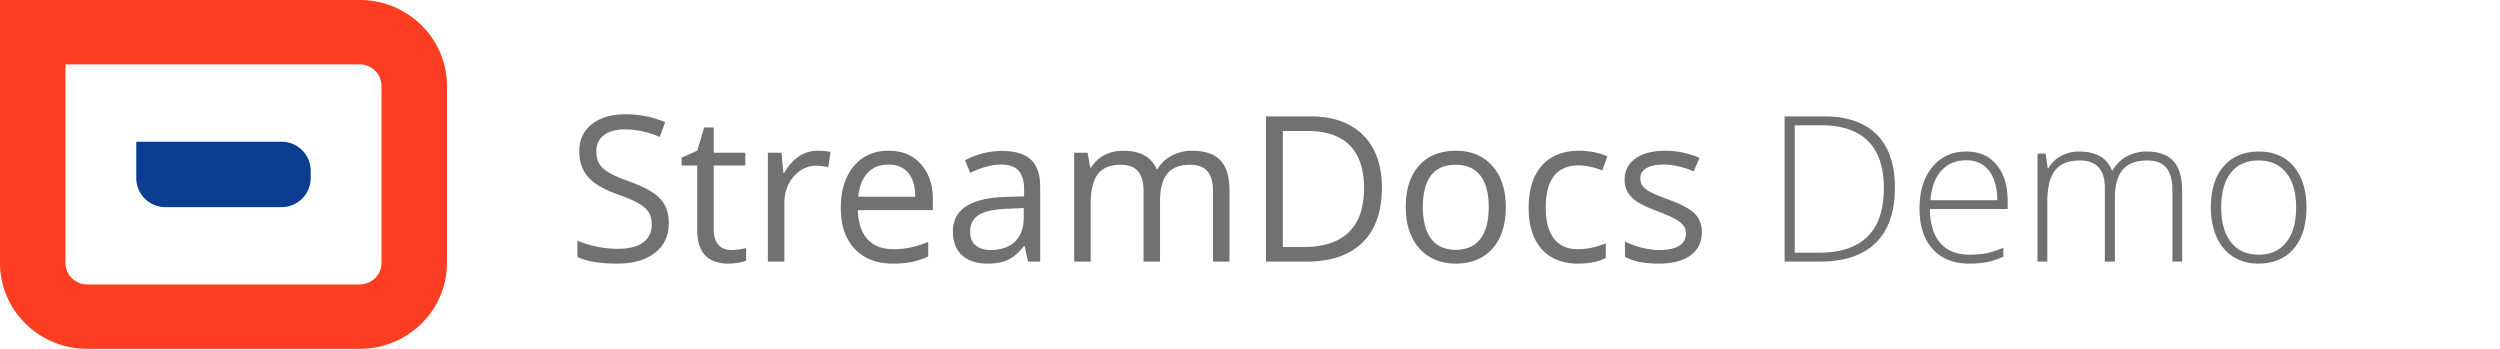 <svg xmlns="http://www.w3.org/2000/svg" width="172" height="24" viewBox="0 0 172 24">
    <g fill="none" fill-rule="evenodd">
        <path fill="#FC3D21" d="M24.747 0H0v18.092C0 21.355 2.688 24 6.003 24h18.744c3.315 0 6.003-2.645 6.003-5.908V5.908C30.75 2.645 28.062 0 24.747 0m0 4.43c.827 0 1.5.663 1.5 1.478v12.184a1.49 1.49 0 0 1-1.5 1.477H6.003c-.827 0-1.5-.663-1.5-1.477V4.431h20.244"/>
        <path fill="#0B3D91" d="M11.375 14.25h8a2 2 0 0 0 2-2v-.5a2 2 0 0 0-2-2h-10v2.5a2 2 0 0 0 2 2z"/>
        <path fill="#717171" d="M46.014 15.34c0 .88-.32 1.566-.957 2.058-.638.493-1.504.739-2.598.739-1.185 0-2.096-.153-2.734-.458v-1.121c.41.173.856.31 1.34.41.483.1.961.15 1.435.15.775 0 1.358-.147 1.75-.44.392-.295.588-.704.588-1.228 0-.346-.07-.63-.209-.85-.139-.222-.371-.426-.697-.613-.326-.187-.821-.398-1.487-.635-.93-.333-1.594-.727-1.992-1.183-.4-.456-.599-1.05-.599-1.784 0-.77.29-1.383.869-1.84.578-.455 1.344-.683 2.297-.683.993 0 1.907.183 2.74.547l-.362 1.012c-.824-.346-1.627-.52-2.406-.52-.615 0-1.096.133-1.442.397-.347.264-.52.631-.52 1.1 0 .347.064.63.192.852.127.22.343.423.646.608.303.184.766.388 1.39.612 1.049.373 1.77.774 2.164 1.203.395.428.592.984.592 1.668zm4.293 1.86c.2 0 .394-.015.58-.044.188-.03.336-.06.445-.093v.869c-.123.059-.304.108-.543.147-.24.038-.455.058-.646.058-1.45 0-2.174-.764-2.174-2.29V11.39h-1.073v-.547l1.073-.472.478-1.6h.657v1.737h2.173v.882h-2.173v4.409c0 .451.107.797.32 1.039.215.241.509.362.883.362zm5.94-6.829c.333 0 .631.027.896.082l-.158 1.053a3.865 3.865 0 0 0-.82-.103c-.606 0-1.124.246-1.555.739-.43.492-.646 1.105-.646 1.838V18h-1.135v-7.492h.937l.13 1.388h.054c.278-.488.613-.864 1.005-1.128a2.262 2.262 0 0 1 1.292-.397zm5.182 7.766c-1.108 0-1.982-.338-2.622-1.012-.64-.674-.96-1.611-.96-2.81 0-1.207.297-2.167.892-2.877.594-.711 1.393-1.067 2.396-1.067.939 0 1.681.309 2.228.926.547.618.82 1.432.82 2.444v.718h-5.16c.022.88.244 1.547.666 2.003.422.456 1.015.684 1.78.684.807 0 1.605-.17 2.393-.506v1.011c-.4.174-.78.298-1.138.373-.358.075-.79.113-1.295.113zm-.308-6.816c-.601 0-1.081.196-1.439.588-.358.392-.568.934-.632 1.627h3.917c0-.715-.16-1.263-.479-1.644-.319-.38-.774-.57-1.367-.57zM70.726 18l-.226-1.066h-.055c-.373.469-.746.787-1.117.953-.372.167-.835.25-1.391.25-.743 0-1.326-.192-1.747-.575-.422-.382-.632-.927-.632-1.633 0-1.513 1.21-2.306 3.63-2.38l1.271-.04v-.465c0-.588-.126-1.022-.38-1.302-.252-.28-.657-.42-1.213-.42-.624 0-1.33.19-2.119.574l-.349-.869c.37-.2.774-.357 1.214-.471.44-.114.88-.171 1.323-.171.893 0 1.555.198 1.985.594.431.397.646 1.033.646 1.908V18h-.84zm-2.564-.8c.706 0 1.261-.193 1.665-.58.403-.388.605-.93.605-1.628v-.677l-1.135.048c-.902.032-1.553.172-1.952.42-.399.25-.598.635-.598 1.16 0 .41.124.722.373.936.248.214.595.321 1.042.321zm15.292.8v-4.874c0-.597-.128-1.045-.383-1.343-.255-.299-.651-.448-1.19-.448-.706 0-1.227.203-1.565.608-.337.406-.505 1.03-.505 1.873V18h-1.135v-4.874c0-.597-.128-1.045-.383-1.343-.255-.299-.654-.448-1.196-.448-.711 0-1.232.213-1.562.64-.33.425-.496 1.124-.496 2.094V18h-1.135v-7.492h.923l.185 1.025h.054a2.23 2.23 0 0 1 .906-.854c.39-.205.826-.308 1.31-.308 1.17 0 1.936.424 2.296 1.272h.055c.223-.392.547-.702.97-.93a3.012 3.012 0 0 1 1.45-.342c.847 0 1.482.218 1.904.653.421.435.632 1.131.632 2.088V18h-1.135zm11.621-5.093c0 1.65-.448 2.911-1.343 3.784-.896.873-2.184 1.309-3.866 1.309h-2.768V8.006h3.062c1.554 0 2.762.43 3.623 1.292.862.861 1.292 2.064 1.292 3.61zm-1.23.041c0-1.303-.327-2.285-.981-2.946-.654-.66-1.626-.991-2.916-.991H88.26v7.984h1.415c1.385 0 2.427-.34 3.124-1.022.697-.681 1.046-1.69 1.046-3.025zm9.755 1.3c0 1.22-.308 2.174-.923 2.86-.615.686-1.465 1.029-2.55 1.029-.67 0-1.265-.158-1.784-.472a3.113 3.113 0 0 1-1.203-1.353c-.283-.588-.424-1.277-.424-2.065 0-1.221.305-2.173.916-2.854.61-.681 1.458-1.022 2.543-1.022 1.048 0 1.88.349 2.498 1.046.618.697.927 1.64.927 2.83zm-5.708 0c0 .956.191 1.685.574 2.187.383.5.945.752 1.688.752s1.307-.25 1.692-.749.578-1.23.578-2.19c0-.953-.193-1.677-.578-2.171-.385-.495-.953-.742-1.705-.742-.743 0-1.304.244-1.682.731-.378.488-.567 1.215-.567 2.181zm10.691 3.889c-1.085 0-1.924-.334-2.519-1.002-.595-.667-.892-1.612-.892-2.833 0-1.254.302-2.222.906-2.906.603-.683 1.464-1.025 2.58-1.025.36 0 .72.039 1.08.116.36.078.643.169.848.274l-.349.964c-.25-.1-.524-.184-.82-.25a3.663 3.663 0 0 0-.786-.099c-1.522 0-2.283.97-2.283 2.912 0 .92.185 1.627.557 2.12.371.491.921.738 1.65.738.625 0 1.265-.135 1.922-.404v1.005c-.502.26-1.133.39-1.894.39zm8.504-2.18c0 .696-.26 1.234-.78 1.612-.519.379-1.248.568-2.187.568-.993 0-1.768-.158-2.324-.472v-1.053c.36.183.746.326 1.159.431.412.105.81.157 1.192.157.593 0 1.049-.094 1.368-.283.319-.19.478-.478.478-.865 0-.292-.126-.541-.38-.749-.252-.207-.745-.452-1.48-.735-.696-.26-1.192-.486-1.486-.68a2.031 2.031 0 0 1-.656-.66 1.72 1.72 0 0 1-.216-.881c0-.611.249-1.093.746-1.446.496-.353 1.178-.53 2.043-.53a5.98 5.98 0 0 1 2.366.492l-.404.923c-.752-.31-1.433-.465-2.044-.465-.537 0-.943.085-1.216.253-.274.169-.41.401-.41.697 0 .201.05.372.153.513.103.141.268.276.496.403.228.128.665.313 1.312.554.89.324 1.49.65 1.802.978.312.328.468.74.468 1.237zm13.282-3.05c0 1.677-.44 2.945-1.32 3.804-.879.86-2.17 1.289-3.875 1.289h-2.393V8.006h2.7c1.596 0 2.809.417 3.64 1.25.832.835 1.248 2.052 1.248 3.651zm-.759.028c0-1.431-.363-2.508-1.09-3.23-.727-.723-1.794-1.084-3.203-1.084h-1.838v8.764h1.654c2.985 0 4.477-1.484 4.477-4.45zm5.886 5.202c-1.08 0-1.922-.333-2.526-.998-.604-.666-.906-1.598-.906-2.796 0-1.185.292-2.134.875-2.847.584-.714 1.37-1.07 2.359-1.07.875 0 1.565.305 2.071.916.506.61.759 1.44.759 2.488v.547h-5.353c.01 1.02.248 1.8.715 2.338.467.538 1.136.806 2.006.806.424 0 .796-.03 1.118-.088.321-.06.728-.187 1.22-.383v.615c-.42.182-.807.307-1.162.373a6.45 6.45 0 0 1-1.176.099zm-.198-7.11c-.716 0-1.29.236-1.723.708-.433.472-.686 1.152-.759 2.04h4.594c0-.86-.187-1.534-.56-2.02-.374-.485-.891-.728-1.552-.728zM149.462 18v-4.874c0-.725-.141-1.253-.424-1.586-.282-.333-.715-.499-1.299-.499-.76 0-1.324.21-1.688.629-.365.42-.547 1.078-.547 1.976V18h-.69v-5.08c0-1.252-.575-1.879-1.723-1.879-.78 0-1.347.227-1.702.68-.356.454-.534 1.18-.534 2.177V18h-.676v-7.43h.56l.144 1.018h.04a2.13 2.13 0 0 1 .876-.858 2.605 2.605 0 0 1 1.25-.304c1.172 0 1.924.44 2.257 1.32h.027c.242-.425.566-.75.974-.978a2.803 2.803 0 0 1 1.391-.342c.811 0 1.42.216 1.825.65.406.432.609 1.12.609 2.064V18h-.67zm9.222-3.726c0 1.213-.294 2.16-.882 2.84-.588.682-1.4 1.023-2.434 1.023-.652 0-1.226-.158-1.722-.472-.497-.314-.878-.766-1.142-1.353-.264-.588-.397-1.267-.397-2.038 0-1.212.294-2.156.882-2.833.588-.677 1.395-1.015 2.42-1.015 1.021 0 1.822.343 2.403 1.029.581.685.872 1.625.872 2.82zm-5.866 0c0 1.021.225 1.818.674 2.39.449.572 1.083.857 1.904.857.82 0 1.454-.285 1.903-.857.45-.572.674-1.369.674-2.39 0-1.025-.227-1.82-.68-2.385-.454-.565-1.09-.848-1.911-.848-.82 0-1.453.281-1.897.844-.444.563-.667 1.36-.667 2.39z"/>
    </g>
</svg>
